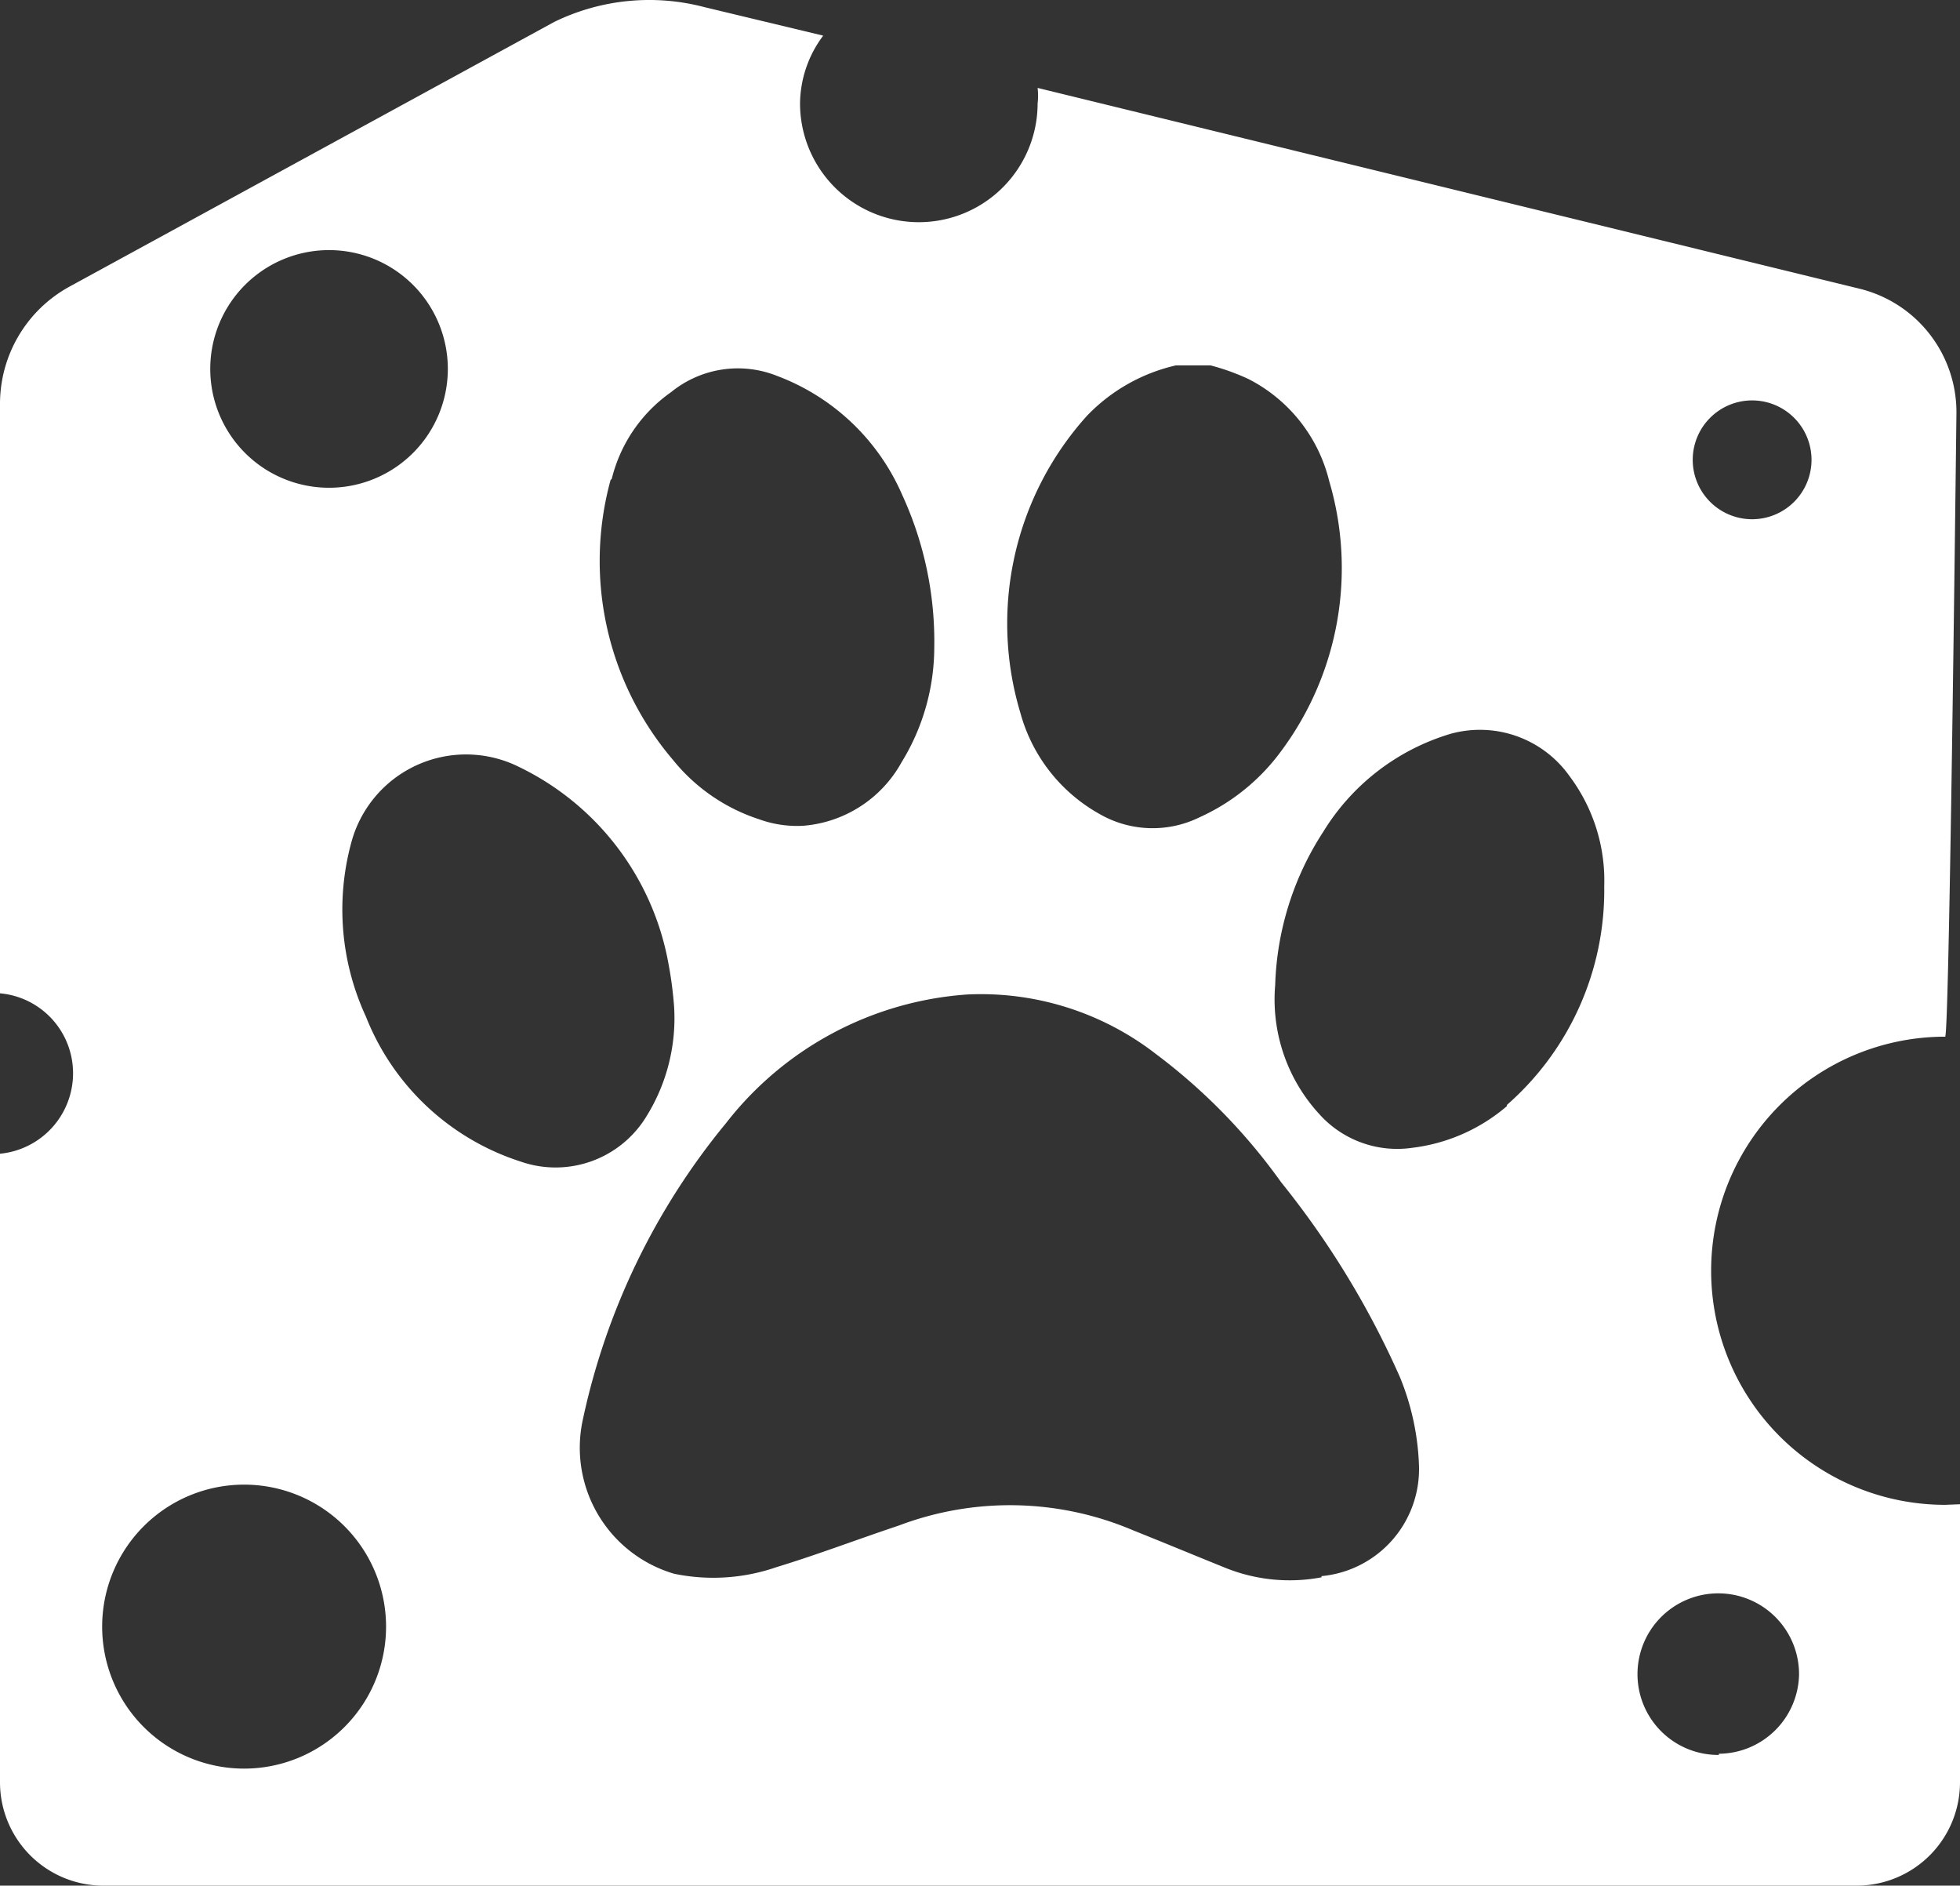 <svg xmlns="http://www.w3.org/2000/svg" viewBox="0 0 33 31.74"><rect x="0" y="0" width="33" height="31.74" fill="#333333" stroke="none"/><defs><style>.cls-1{fill:#fff;}</style></defs><title>logo-white</title><g id="Layer_2" data-name="Layer 2"><g id="Layer_1-2" data-name="Layer 1"><path class="cls-1" d="M32.75,25.33a3.94,3.94,0,0,1,0-7.88c.06,0,.15-7.14.19-10.49a2.14,2.14,0,0,0-1.63-2.1L17.47,1.48a1.09,1.09,0,0,1,0,.26,2,2,0,1,1-4,0A1.93,1.93,0,0,1,13.86.6l-2-.48A3.65,3.65,0,0,0,9.33.37L1.16,4.83A2.25,2.25,0,0,0,0,6.8v9.92a1.35,1.35,0,0,1,1.23,1.35A1.36,1.36,0,0,1,0,19.42V30a1.74,1.74,0,0,0,1.73,1.74H31.27A1.74,1.74,0,0,0,33,30V25.32ZM29.5,6.74a1,1,0,1,1-1,1A1,1,0,0,1,29.5,6.74ZM18.3,7a3,3,0,0,1,1.5-.85s.05,0,.08,0h.5a3.77,3.77,0,0,1,.64.23A2.63,2.63,0,0,1,22.38,8.1a5.16,5.16,0,0,1-.8,4.53,3.48,3.48,0,0,1-1.39,1.13,1.79,1.79,0,0,1-1.68-.06A2.79,2.79,0,0,1,17.18,12,5.22,5.22,0,0,1,18.3,7Zm-8,1.06a2.52,2.52,0,0,1,1-1.46,1.78,1.78,0,0,1,1.79-.27,3.72,3.72,0,0,1,2.1,2,5.9,5.9,0,0,1,.54,2.57,3.7,3.7,0,0,1-.55,1.93,2.08,2.08,0,0,1-1.66,1.07,1.88,1.88,0,0,1-.74-.11,3.09,3.09,0,0,1-1.45-1A5.16,5.16,0,0,1,10.28,8.08ZM5.54,4.21a2,2,0,1,1-2,2A2,2,0,0,1,5.54,4.21ZM4.11,29.77A2.39,2.39,0,1,1,6.5,27.38,2.39,2.39,0,0,1,4.11,29.77ZM8.76,19.55a4.17,4.17,0,0,1-2.6-2.44,4.29,4.29,0,0,1-.25-2.91,2,2,0,0,1,2.83-1.29,4.58,4.58,0,0,1,2.52,3.34,6.38,6.38,0,0,1,.09.7,3.13,3.13,0,0,1-.51,1.91A1.79,1.79,0,0,1,8.76,19.55Zm13.49,7a2.89,2.89,0,0,1-1.62-.16c-.52-.21-1-.41-1.55-.63a5.29,5.29,0,0,0-3.95-.08c-.69.23-1.37.49-2.06.7a3.25,3.25,0,0,1-1.72.11,2.21,2.21,0,0,1-1.54-2.58,11.67,11.67,0,0,1,2.41-5,5.64,5.64,0,0,1,4.06-2.17,4.81,4.81,0,0,1,3.18,1,9.83,9.83,0,0,1,2.11,2.16,14.69,14.69,0,0,1,2,3.28,4.3,4.3,0,0,1,.32,1.46A1.81,1.81,0,0,1,22.25,26.53Zm3.12-7.93a3,3,0,0,1-1.59.7,1.76,1.76,0,0,1-1.57-.57,2.85,2.85,0,0,1-.74-2.17A5,5,0,0,1,22.28,14a3.78,3.78,0,0,1,2.15-1.65,1.85,1.85,0,0,1,2,.72,2.93,2.93,0,0,1,.58,1.85A4.8,4.8,0,0,1,25.37,18.6Zm3.57,10.92a1.36,1.36,0,1,1,1.35-1.35A1.36,1.36,0,0,1,28.94,29.52Z"/></g></g></svg>